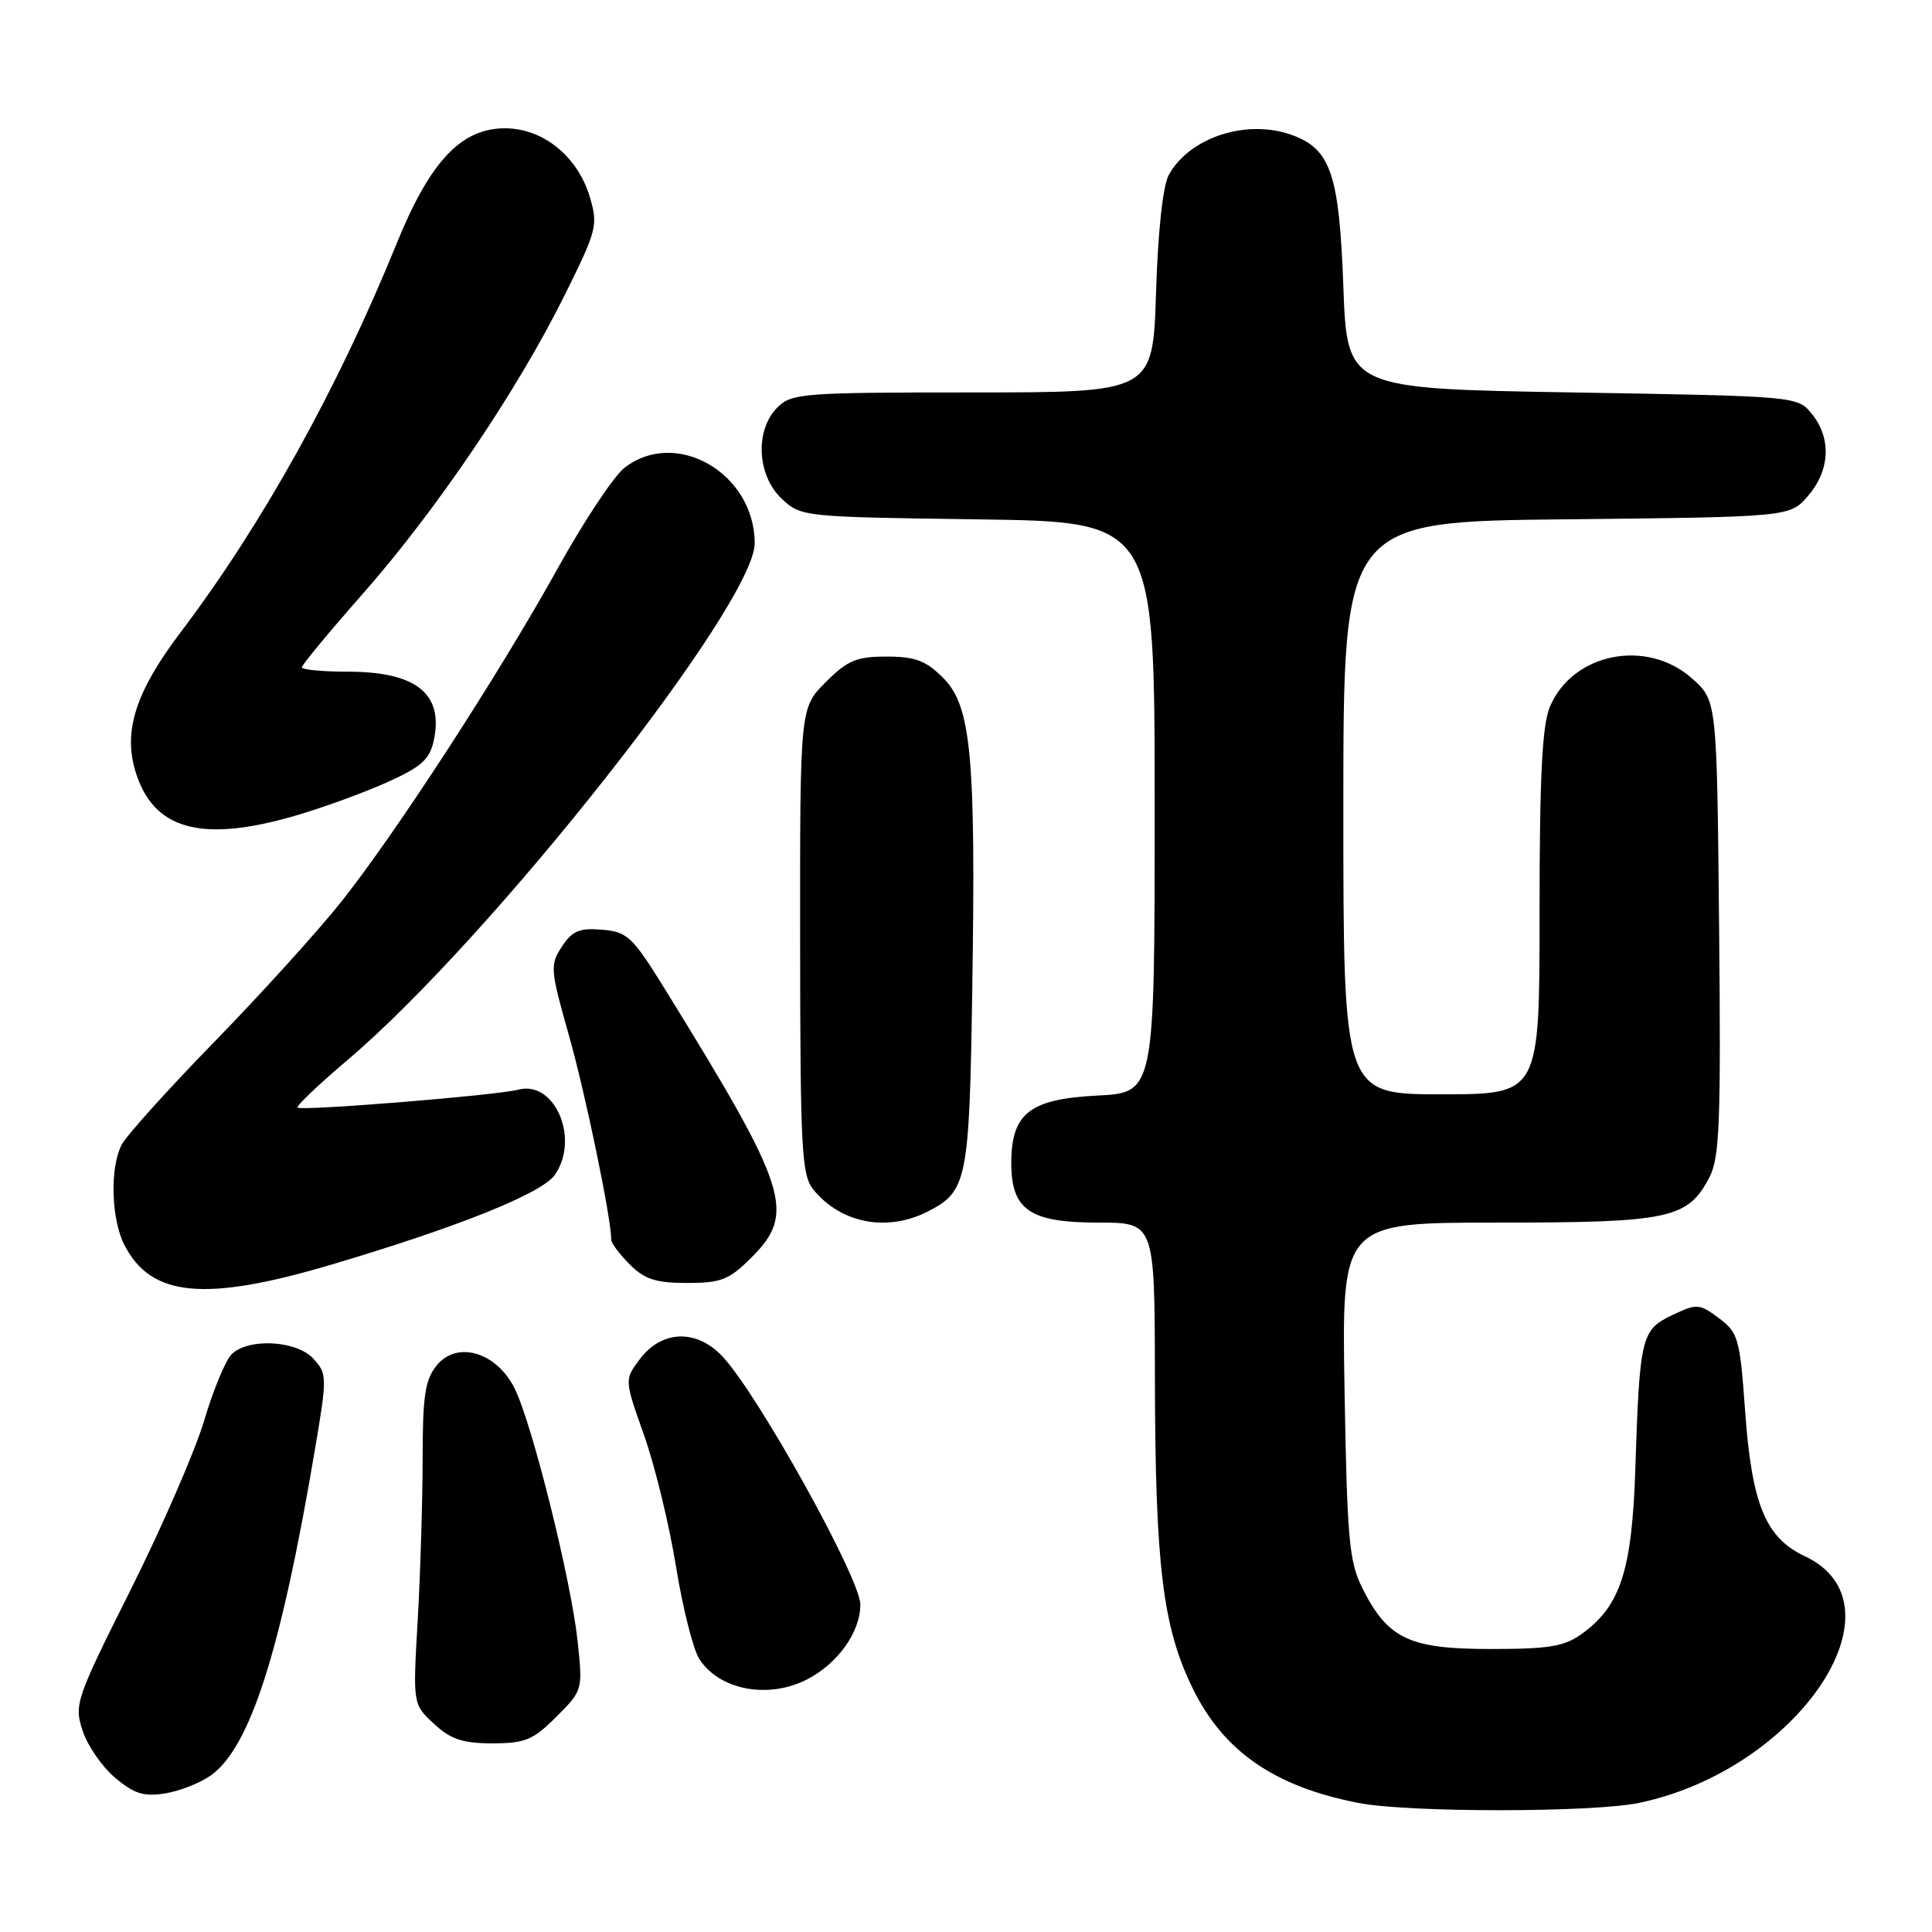 <?xml version="1.0" encoding="UTF-8" standalone="no"?>
<!DOCTYPE svg PUBLIC "-//W3C//DTD SVG 1.1//EN" "http://www.w3.org/Graphics/SVG/1.1/DTD/svg11.dtd" >
<svg xmlns="http://www.w3.org/2000/svg" xmlns:xlink="http://www.w3.org/1999/xlink" version="1.1" viewBox="0 0 256 256">
 <g >
 <path fill="currentColor"
d=" M 217.20 238.89 C 238.26 234.49 252.91 212.66 239.14 206.20 C 233.95 203.77 232.13 199.35 231.24 187.01 C 230.55 177.34 230.33 176.58 227.76 174.66 C 225.14 172.72 224.86 172.70 221.56 174.27 C 217.48 176.22 217.26 177.11 216.69 194.61 C 216.25 208.04 214.75 212.73 209.68 216.44 C 207.30 218.17 205.37 218.50 197.50 218.50 C 186.72 218.50 183.90 217.16 180.52 210.44 C 178.77 206.95 178.50 203.97 178.16 184.25 C 177.78 162.00 177.78 162.00 198.44 162.00 C 221.28 162.00 223.66 161.49 226.53 155.95 C 227.86 153.38 228.04 148.54 227.79 122.89 C 227.50 92.83 227.50 92.83 224.23 89.92 C 218.22 84.55 208.36 86.51 205.36 93.67 C 204.34 96.12 204.00 102.94 204.00 120.97 C 204.00 145.00 204.00 145.00 191.00 145.00 C 178.00 145.00 178.00 145.00 178.00 107.06 C 178.00 69.11 178.00 69.11 207.59 68.81 C 237.18 68.50 237.18 68.50 239.59 65.69 C 242.49 62.32 242.69 58.07 240.09 54.86 C 238.18 52.50 238.18 52.50 208.34 52.00 C 178.50 51.50 178.50 51.50 178.00 37.95 C 177.46 23.21 176.34 19.84 171.38 17.96 C 165.38 15.67 157.65 18.12 154.86 23.20 C 154.09 24.60 153.43 30.70 153.18 38.75 C 152.77 52.00 152.77 52.00 128.88 52.00 C 106.33 52.00 104.89 52.11 103.00 54.00 C 100.01 56.99 100.30 63.00 103.58 66.08 C 106.13 68.48 106.37 68.50 129.58 68.82 C 153.00 69.13 153.00 69.13 153.00 106.96 C 153.00 144.78 153.00 144.78 145.39 145.17 C 136.44 145.62 134.00 147.53 134.00 154.11 C 134.00 160.32 136.45 162.00 145.50 162.00 C 153.00 162.00 153.00 162.00 153.03 182.25 C 153.07 207.47 154.05 215.58 158.05 223.74 C 162.15 232.09 168.87 236.73 180.00 238.90 C 186.58 240.19 211.05 240.18 217.20 238.89 Z  M 27.98 235.22 C 33.16 231.47 37.20 218.84 41.69 192.31 C 43.36 182.46 43.36 182.05 41.55 180.06 C 39.33 177.60 32.90 177.25 30.68 179.46 C 29.88 180.27 28.25 184.20 27.06 188.21 C 25.87 192.22 21.49 202.30 17.33 210.62 C 10.04 225.18 9.80 225.87 10.95 229.34 C 11.60 231.32 13.54 234.12 15.26 235.57 C 17.79 237.70 19.06 238.09 21.92 237.63 C 23.86 237.31 26.59 236.23 27.98 235.22 Z  M 73.71 227.49 C 77.22 223.98 77.23 223.95 76.53 217.41 C 75.66 209.32 70.54 188.75 68.21 184.02 C 65.83 179.17 60.56 177.59 57.86 180.93 C 56.32 182.83 56.00 184.97 56.00 193.36 C 55.99 198.94 55.70 208.52 55.35 214.66 C 54.70 225.82 54.70 225.82 57.50 228.41 C 59.72 230.47 61.30 231.00 65.25 231.00 C 69.58 231.00 70.64 230.56 73.71 227.49 Z  M 106.96 222.52 C 111.04 220.41 114.00 216.24 114.00 212.61 C 114.00 209.18 100.54 184.93 95.79 179.80 C 92.32 176.05 87.66 176.21 84.72 180.17 C 82.74 182.83 82.74 182.83 85.34 190.17 C 86.77 194.20 88.67 202.00 89.56 207.50 C 90.45 213.00 91.84 218.54 92.65 219.80 C 95.29 223.95 101.81 225.18 106.96 222.52 Z  M 43.91 167.57 C 60.69 162.59 71.79 158.14 73.51 155.69 C 76.86 150.90 73.51 143.09 68.66 144.39 C 65.86 145.14 39.91 147.24 39.43 146.76 C 39.22 146.56 42.21 143.71 46.07 140.44 C 65.10 124.30 100.00 80.01 100.00 71.99 C 100.00 62.70 89.52 56.65 82.72 62.01 C 81.32 63.11 77.36 69.07 73.93 75.26 C 66.09 89.39 52.48 110.35 45.21 119.50 C 42.15 123.35 34.61 131.68 28.45 138.00 C 22.29 144.32 16.74 150.48 16.12 151.68 C 14.53 154.78 14.73 161.58 16.51 165.02 C 20.05 171.87 27.17 172.53 43.91 167.57 Z  M 99.60 166.60 C 105.48 160.72 104.46 157.52 88.22 131.25 C 83.80 124.09 83.16 123.48 79.78 123.19 C 76.78 122.94 75.82 123.34 74.45 125.44 C 72.86 127.86 72.91 128.46 75.40 137.25 C 77.59 144.98 80.99 161.43 81.00 164.30 C 81.00 164.73 82.10 166.20 83.45 167.55 C 85.42 169.52 86.92 170.00 91.05 170.00 C 95.57 170.00 96.61 169.59 99.60 166.60 Z  M 123.02 160.49 C 128.16 157.83 128.45 156.37 128.83 131.03 C 129.31 100.11 128.69 93.54 124.97 89.82 C 122.68 87.53 121.27 87.00 117.48 87.00 C 113.49 87.00 112.30 87.50 109.40 90.40 C 106.00 93.80 106.00 93.80 106.02 124.65 C 106.04 152.37 106.22 155.71 107.77 157.62 C 111.45 162.14 117.60 163.29 123.02 160.49 Z  M 39.00 108.12 C 42.58 107.09 48.04 105.11 51.15 103.72 C 55.79 101.65 56.92 100.66 57.47 98.16 C 58.83 91.94 55.18 89.00 46.07 89.00 C 42.73 89.00 40.00 88.74 40.00 88.42 C 40.00 88.10 43.64 83.71 48.08 78.67 C 57.79 67.65 68.48 51.85 74.74 39.27 C 79.11 30.48 79.27 29.85 78.15 26.09 C 76.53 20.70 71.95 17.00 66.91 17.00 C 61.10 17.00 56.98 21.38 52.55 32.29 C 44.72 51.56 34.75 69.49 23.94 83.77 C 18.02 91.59 16.32 96.79 17.93 102.16 C 20.26 109.92 26.58 111.71 39.00 108.12 Z "/>
</g>
</svg>